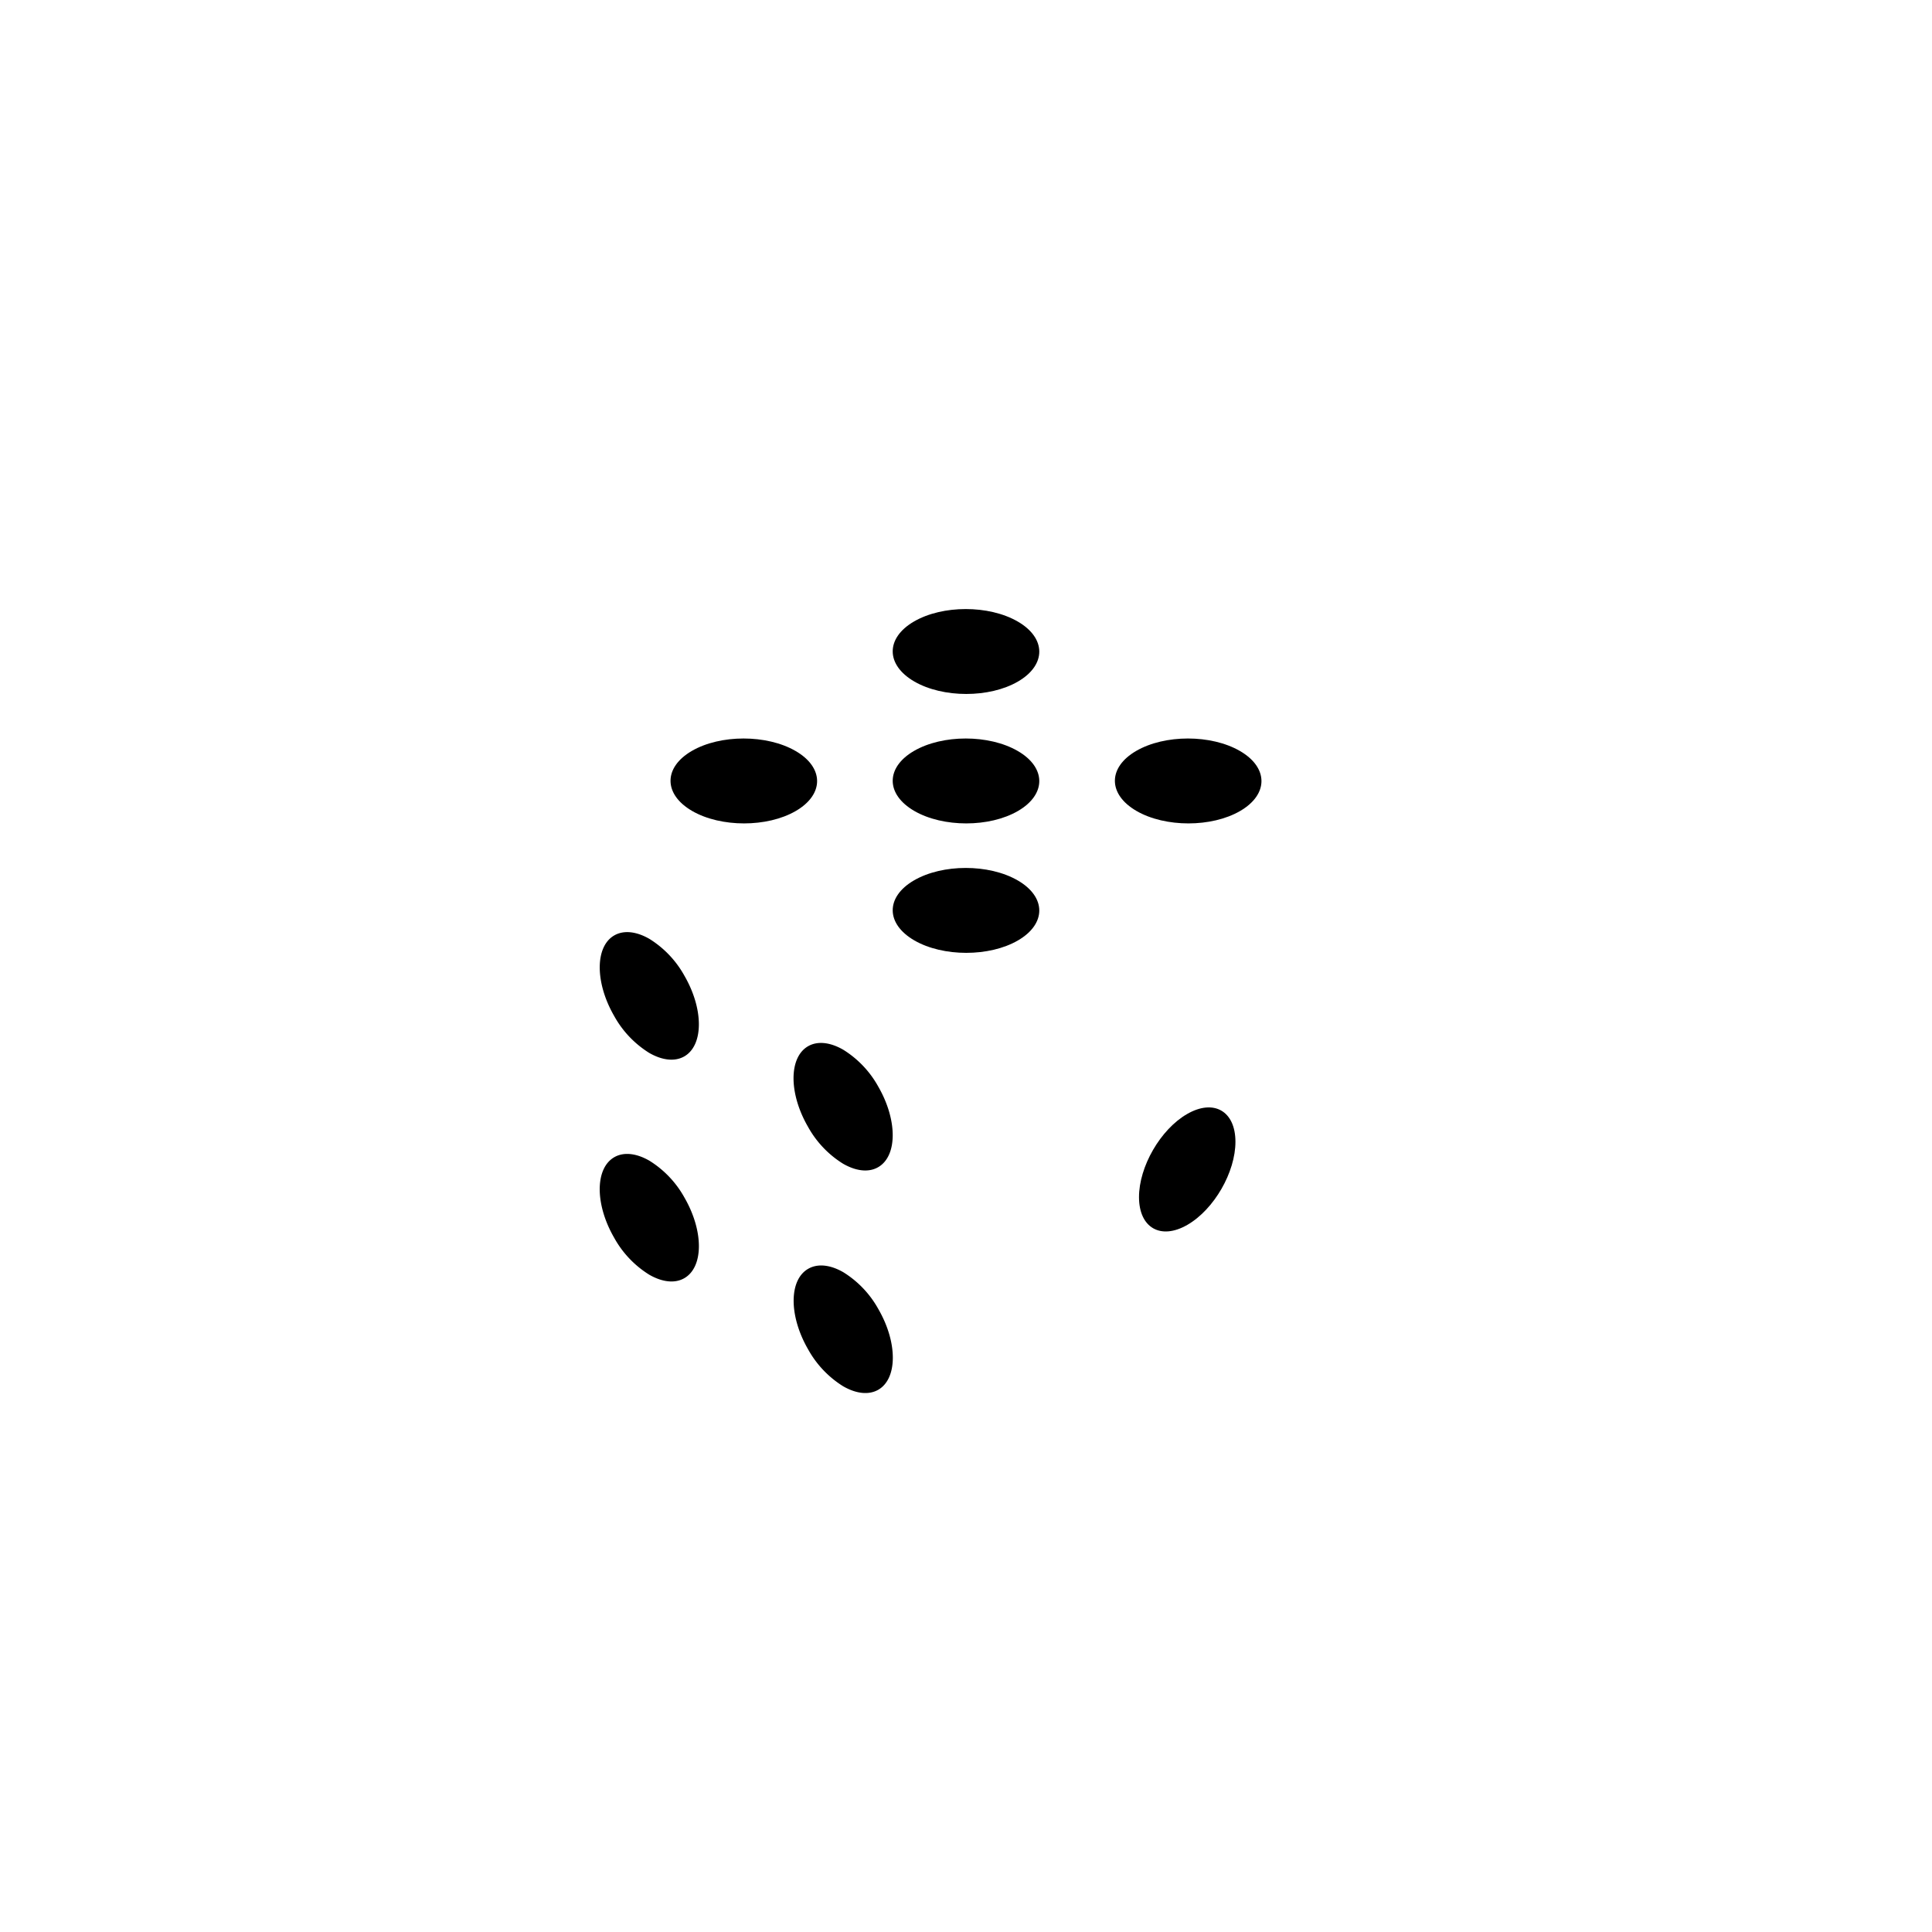 <svg id="Layer_1" data-name="Layer 1" xmlns="http://www.w3.org/2000/svg" width="512" height="512" viewBox="0 0 512 512"><g id="Pattern"><g id="Right"><path id="One" d="M314.583,295.233c7.082-4.088,12.798-.797,12.821,7.306s-5.659,17.97-12.735,22.059c-7.056,4.074-12.797.8-12.82-7.303C301.823,309.188,307.53,299.307,314.583,295.233Z"/></g><g id="Left"><g id="Four"><path d="M232.797,346.963a26.684,26.684,0,0,0-9.282-9.794c-3.361-1.943-6.727-2.409-9.305-.94-5.156,2.918-5.184,12.472-.063,21.343a26.753,26.753,0,0,0,9.282,9.794c3.367,1.942,6.733,2.406,9.311.939C237.873,365.356,237.901,355.802,232.797,346.963Z"/><path d="M232.755,287.97a26.695,26.695,0,0,0-9.277-9.773c-3.361-1.942-6.727-2.413-9.299-.952-5.156,2.939-5.178,12.493-.063,21.343a26.694,26.694,0,0,0,9.288,9.798c3.361,1.941,6.722,2.408,9.288.946C237.848,306.395,237.876,296.841,232.755,287.97Z"/><path d="M181.392,317.383a26.694,26.694,0,0,0-9.277-9.773c-3.361-1.942-6.727-2.413-9.3-.952-5.155,2.939-5.178,12.493-.063,21.343a26.694,26.694,0,0,0,9.288,9.798c3.361,1.94,6.722,2.408,9.288.946C186.485,335.808,186.513,326.254,181.392,317.383Z"/><path d="M181.399,258.618a26.745,26.745,0,0,0-9.282-9.795c-3.361-1.942-6.733-2.408-9.311-.939-5.133,2.928-5.162,12.482-.057,21.341A26.746,26.746,0,0,0,172.03,279.02c3.361,1.942,6.733,2.408,9.311.939C186.474,277.01,186.503,267.456,181.399,258.618Z"/></g></g><g id="Top"><g id="Five"><path d="M328.576,199.008c-7.618-4.398-19.918-4.396-27.483,0-7.551,4.388-7.511,11.514.103,15.911,7.6,4.39,19.905,4.389,27.456,0C336.217,210.522,336.178,203.397,328.576,199.008Z"/><path d="M210.816,199.008c-7.618-4.398-19.918-4.396-27.483,0-7.551,4.388-7.511,11.514.103,15.911,7.6,4.39,19.905,4.389,27.456,0C218.457,210.522,218.418,203.397,210.816,199.008Z"/><path d="M269.696,199.008c-7.618-4.398-19.918-4.396-27.483,0-7.551,4.388-7.511,11.514.103,15.911,7.6,4.39,19.905,4.389,27.456,0C277.337,210.522,277.298,203.397,269.696,199.008Z"/><path d="M269.696,233.312c-7.618-4.398-19.918-4.396-27.483,0-7.551,4.388-7.511,11.514.103,15.911,7.6,4.39,19.905,4.389,27.456,0C277.337,244.826,277.298,237.701,269.696,233.312Z"/><path d="M269.696,164.704c-7.618-4.398-19.918-4.396-27.483,0-7.551,4.388-7.511,11.514.103,15.911,7.6,4.39,19.905,4.389,27.456,0C277.337,176.218,277.298,169.093,269.696,164.704Z"/></g></g></g></svg>